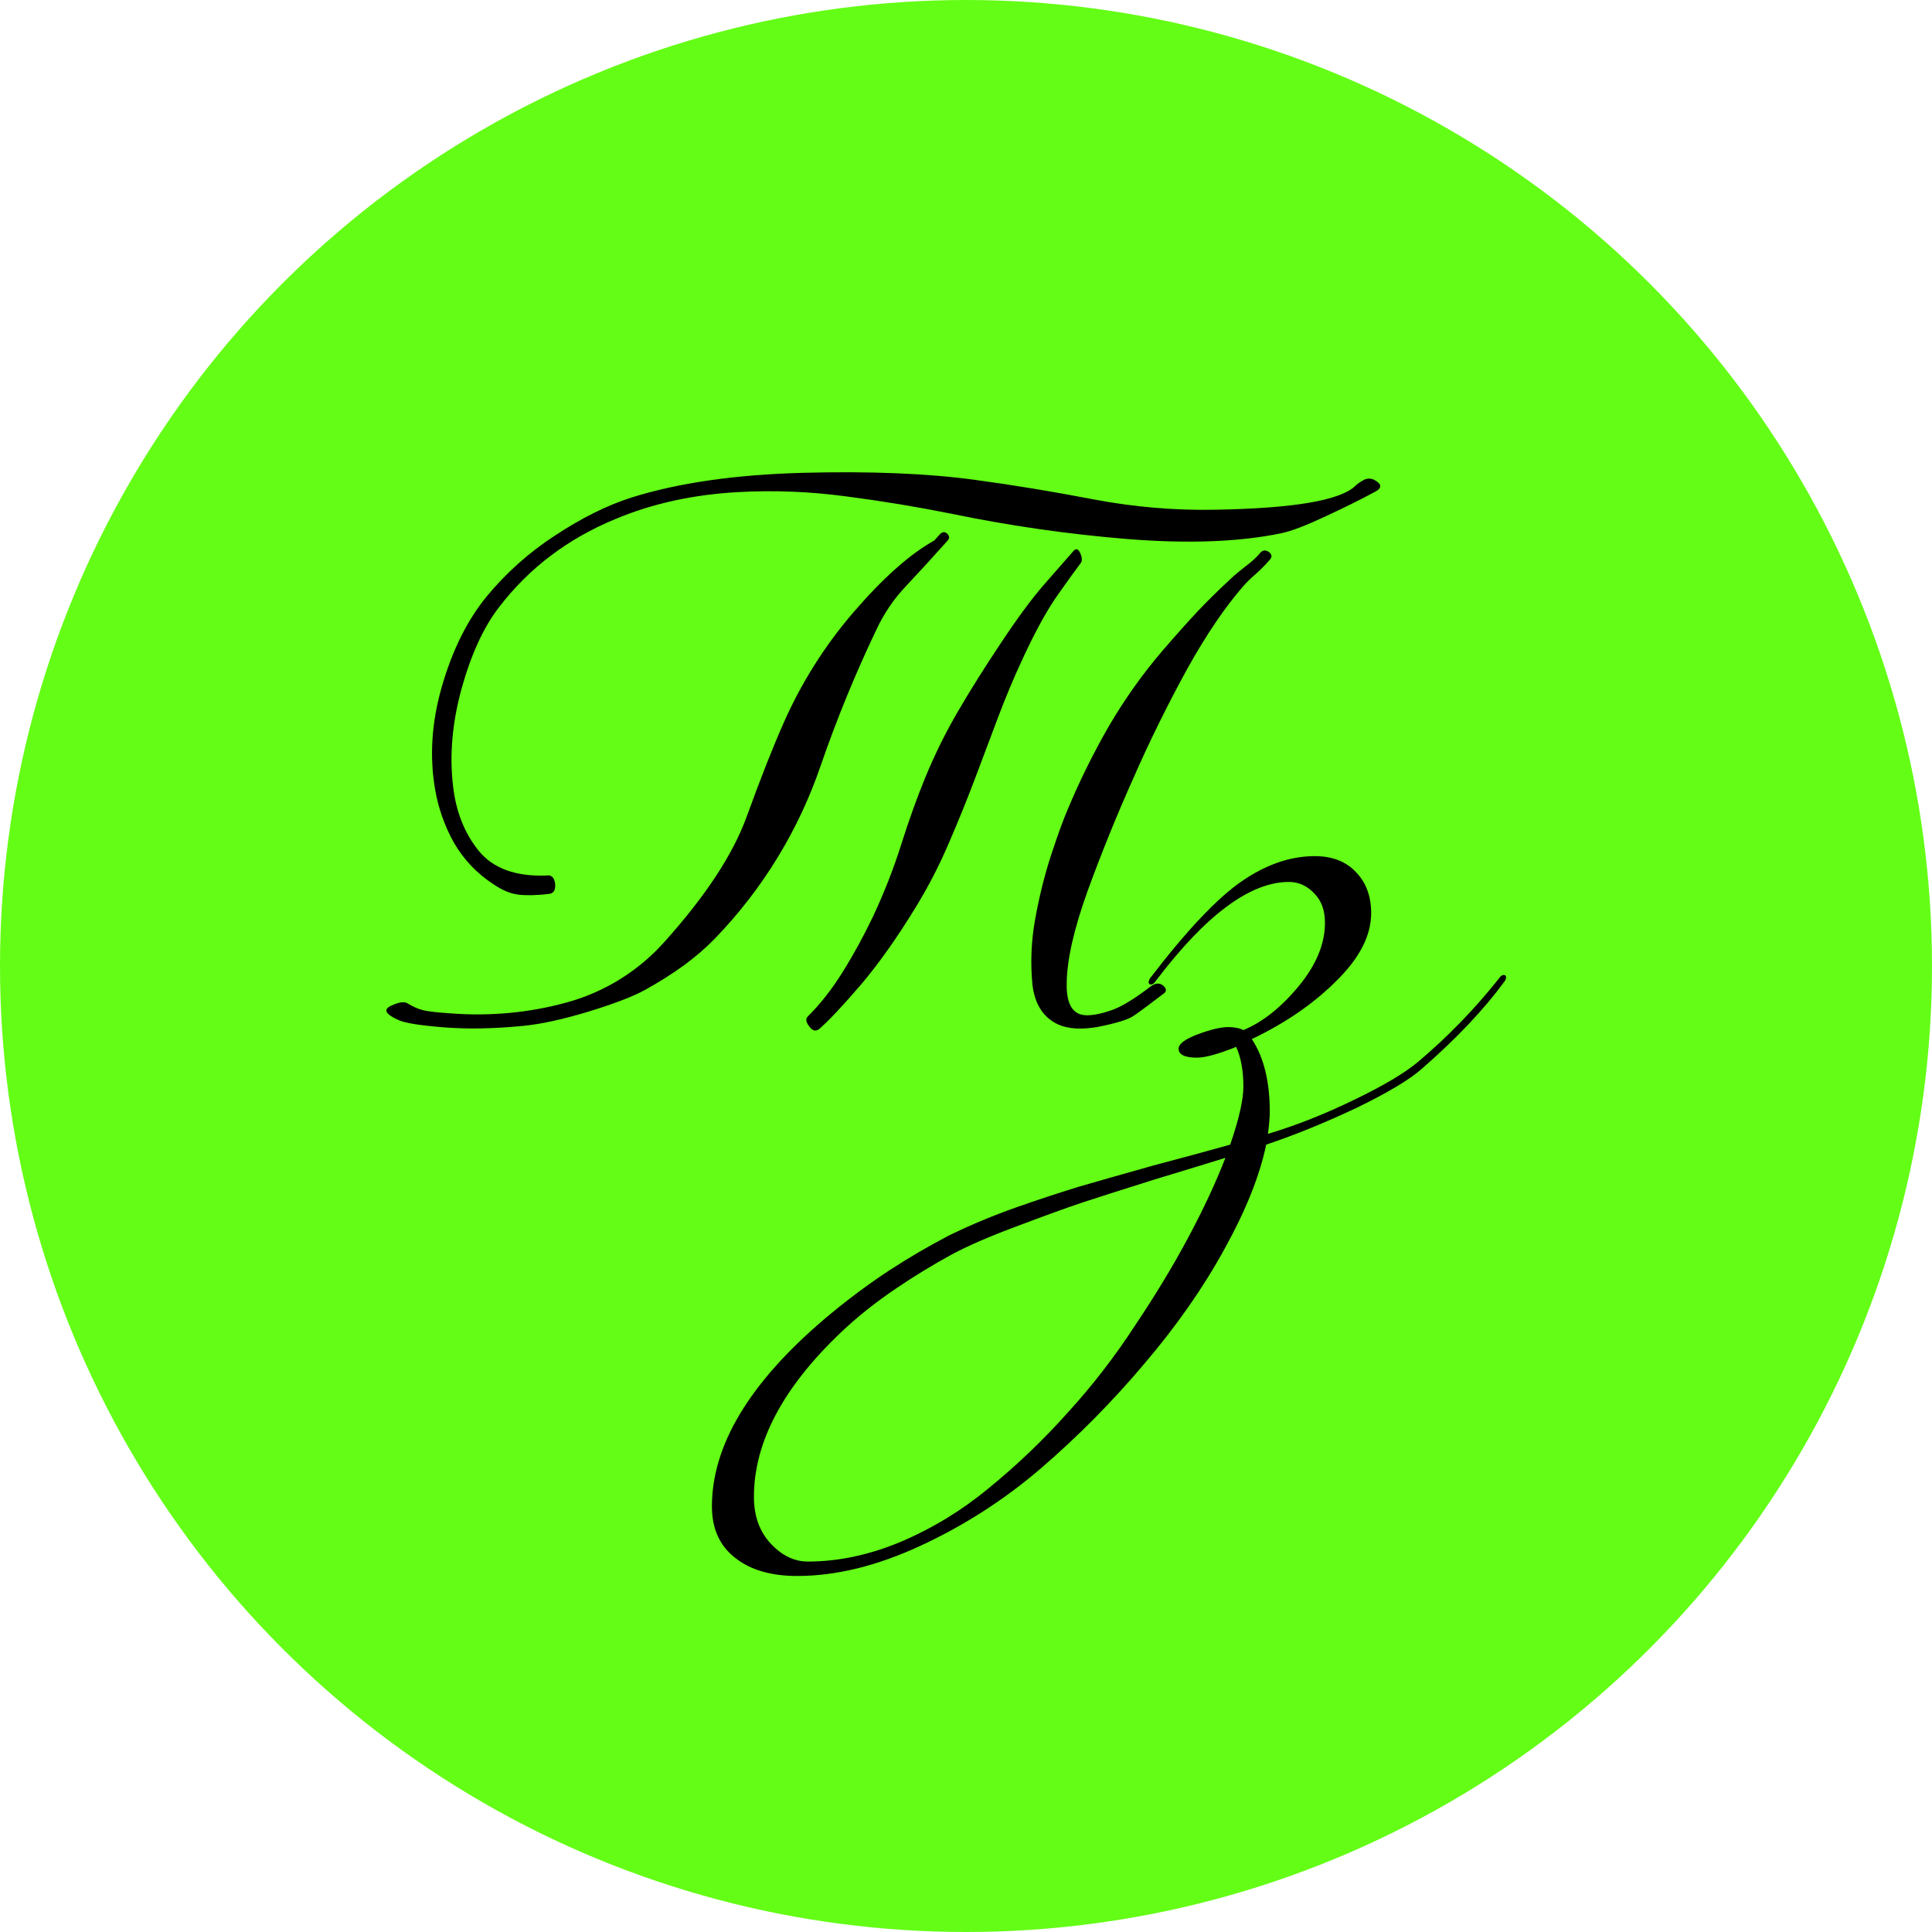 <svg width="90" height="90" viewBox="0 0 90 90" fill="none" xmlns="http://www.w3.org/2000/svg">
<g clip-path="url(#clip0_3210_1791)">
<circle cx="45" cy="45" r="45" fill="#64FD16"/>
<path d="M25.541 41.647C24.967 41.711 24.499 41.719 24.134 41.674C23.772 41.628 23.384 41.465 22.975 41.183C22.222 40.695 21.596 40.036 21.147 39.259C20.72 38.495 20.425 37.665 20.274 36.803C20.001 35.247 20.105 33.637 20.587 31.972C21.069 30.299 21.758 28.912 22.649 27.811C23.554 26.711 24.621 25.754 25.812 24.974C27.077 24.137 28.282 23.536 29.429 23.173C31.611 22.49 34.272 22.109 37.41 22.026C40.549 21.944 43.219 22.054 45.42 22.354C47.231 22.599 49.077 22.904 50.96 23.267C52.852 23.623 54.739 23.783 56.622 23.745C60.279 23.681 62.452 23.309 63.144 22.627C63.226 22.545 63.349 22.46 63.512 22.368C63.588 22.323 63.675 22.298 63.763 22.296C63.851 22.293 63.939 22.313 64.018 22.354C64.371 22.545 64.389 22.727 64.072 22.9C63.417 23.254 62.639 23.641 61.739 24.059C60.847 24.477 60.169 24.737 59.705 24.837C57.749 25.246 55.353 25.337 52.514 25.11C49.769 24.886 47.04 24.494 44.342 23.936C42.728 23.611 41.103 23.343 39.471 23.131C37.771 22.898 36.053 22.829 34.34 22.926C32.276 23.045 30.392 23.458 28.692 24.169C26.455 25.088 24.635 26.466 23.234 28.303C22.525 29.223 21.947 30.482 21.501 32.082C21.065 33.675 20.933 35.189 21.106 36.626C21.242 37.817 21.643 38.823 22.306 39.641C22.971 40.451 24.013 40.833 25.431 40.787C25.668 40.741 25.808 40.855 25.854 41.128C25.9 41.456 25.794 41.63 25.541 41.647ZM50.359 25.86C50.414 26.015 50.41 26.138 50.346 26.229C50.137 26.502 49.781 26.992 49.281 27.703C48.78 28.412 48.239 29.394 47.657 30.649C47.236 31.553 46.849 32.472 46.498 33.406L45.46 36.162C45.07 37.199 44.652 38.231 44.207 39.259C43.763 40.301 43.243 41.309 42.651 42.275C41.777 43.703 40.926 44.903 40.099 45.877C39.271 46.841 38.625 47.528 38.161 47.937C38.025 48.037 37.897 48.028 37.779 47.909C37.552 47.664 37.501 47.477 37.629 47.351C38.211 46.777 38.757 46.08 39.266 45.261C39.776 44.444 40.249 43.576 40.687 42.656C41.203 41.546 41.635 40.441 41.982 39.341C42.328 38.241 42.705 37.189 43.115 36.189C43.551 35.134 44.055 34.115 44.629 33.133C45.201 32.151 45.87 31.085 46.635 29.94C47.408 28.775 48.081 27.866 48.654 27.211L49.992 25.683C50.137 25.51 50.259 25.569 50.359 25.86ZM54.207 46.286C53.552 46.786 53.093 47.128 52.828 47.309C52.574 47.49 52.006 47.668 51.123 47.841C50.386 47.968 49.781 47.932 49.309 47.732C48.608 47.413 48.203 46.791 48.094 45.863C47.997 44.857 48.038 43.842 48.217 42.847C48.408 41.775 48.663 40.751 48.982 39.777C49.309 38.795 49.563 38.099 49.745 37.69C50.299 36.364 50.937 35.074 51.655 33.829C52.388 32.573 53.233 31.386 54.179 30.281C54.825 29.535 55.363 28.936 55.789 28.48C56.227 28.016 56.753 27.498 57.372 26.924C57.526 26.779 57.745 26.597 58.026 26.378C58.319 26.161 58.546 25.952 58.709 25.751C58.819 25.624 58.95 25.61 59.105 25.709C59.251 25.82 59.269 25.938 59.16 26.065C58.968 26.292 58.755 26.51 58.52 26.719C58.283 26.92 58.078 27.12 57.904 27.32C57.058 28.295 56.204 29.553 55.339 31.1C54.411 32.785 53.56 34.51 52.787 36.271C52.021 37.983 51.316 39.721 50.673 41.483C50.026 43.275 49.699 44.721 49.691 45.821C49.673 46.823 50 47.313 50.673 47.295C51 47.287 51.392 47.2 51.846 47.036C52.301 46.863 52.883 46.504 53.593 45.958C53.839 45.777 54.048 45.773 54.219 45.944C54.348 46.08 54.343 46.196 54.207 46.286ZM43.523 25.179C43.56 25.133 43.637 25.046 43.755 24.918C43.874 24.782 43.987 24.755 44.097 24.837C44.242 24.956 44.25 25.078 44.124 25.205C43.442 25.97 42.809 26.661 42.227 27.279C41.645 27.889 41.177 28.575 40.822 29.34C39.845 31.386 38.984 33.486 38.243 35.63C37.213 38.665 35.521 41.433 33.29 43.734C32.472 44.58 31.394 45.371 30.057 46.108C29.52 46.409 28.647 46.745 27.438 47.118C26.236 47.482 25.223 47.705 24.394 47.787C23.021 47.923 21.77 47.946 20.642 47.855C19.523 47.764 18.827 47.65 18.555 47.514C17.963 47.249 17.845 47.032 18.2 46.859C18.563 46.686 18.823 46.645 18.977 46.736C19.242 46.899 19.492 47.009 19.728 47.064C19.965 47.118 20.355 47.164 20.901 47.2C22.794 47.353 24.631 47.186 26.413 46.695C28.168 46.212 29.746 45.231 30.957 43.871C32.868 41.743 34.141 39.804 34.778 38.058C35.414 36.303 35.987 34.847 36.497 33.693C37.325 31.812 38.428 30.064 39.77 28.508C41.145 26.916 42.394 25.805 43.523 25.179Z" fill="black"/>
<path d="M57.084 53.937C56.488 54.123 55.389 54.459 53.787 54.944C52.185 55.447 51.048 55.81 50.377 56.033C49.708 56.256 48.729 56.611 47.443 57.096C46.139 57.579 45.106 58.026 44.341 58.436C43.46 58.917 42.602 59.44 41.771 60.002C40.803 60.654 39.936 61.343 39.172 62.069C36.471 64.64 35.121 67.192 35.121 69.726C35.121 70.62 35.381 71.346 35.902 71.905C36.425 72.465 37.003 72.743 37.635 72.743C39.05 72.743 40.495 72.437 41.967 71.821C43.44 71.194 44.814 70.356 46.046 69.335C47.356 68.268 48.58 67.1 49.707 65.841C50.881 64.557 51.932 63.196 52.864 61.762C53.815 60.346 54.643 58.976 55.351 57.653C56.059 56.331 56.637 55.091 57.084 53.937ZM66.25 49.774C65.691 50.276 64.684 50.882 63.231 51.591C61.778 52.279 60.361 52.857 58.984 53.322C58.686 54.757 58.044 56.369 57.056 58.156C56.068 59.964 54.82 61.753 53.312 63.522C51.834 65.278 50.218 66.913 48.478 68.411C46.781 69.867 44.891 71.081 42.86 72.017C40.849 72.948 38.939 73.415 37.132 73.415C35.92 73.415 34.962 73.136 34.254 72.576C33.527 72.017 33.164 71.216 33.164 70.173C33.164 67.341 34.896 64.444 38.362 61.482C39.33 60.658 40.347 59.893 41.407 59.191C42.321 58.596 43.262 58.045 44.229 57.542C45.229 57.056 46.256 56.627 47.304 56.257C48.284 55.911 49.271 55.585 50.265 55.279C51.03 55.057 52.175 54.729 53.703 54.3C54.907 53.983 56.108 53.657 57.307 53.322C57.718 52.131 57.922 51.227 57.922 50.613C57.922 49.886 57.811 49.272 57.587 48.769C56.748 49.103 56.144 49.27 55.77 49.27C55.194 49.27 54.904 49.131 54.904 48.852C54.904 48.629 55.202 48.405 55.798 48.181C56.394 47.958 56.871 47.846 57.223 47.846C57.502 47.846 57.736 47.892 57.922 47.986C58.817 47.612 59.673 46.933 60.492 45.947C61.313 44.958 61.722 43.971 61.722 42.984C61.722 42.406 61.555 41.95 61.219 41.614C60.885 41.261 60.492 41.084 60.045 41.084C58.239 41.084 56.171 42.62 53.842 45.694C53.769 45.806 53.693 45.861 53.619 45.861C53.544 45.861 53.508 45.825 53.508 45.75C53.508 45.712 53.526 45.657 53.564 45.583C55.277 43.347 56.702 41.839 57.839 41.056C58.974 40.273 60.111 39.882 61.247 39.882C62.066 39.882 62.71 40.134 63.175 40.636C63.641 41.121 63.874 41.755 63.874 42.536C63.874 43.581 63.334 44.633 62.253 45.694C61.192 46.756 59.878 47.658 58.314 48.405C58.871 49.244 59.151 50.369 59.151 51.786C59.151 52.028 59.123 52.372 59.067 52.819C60.371 52.429 61.694 51.907 63.036 51.255C64.395 50.603 65.391 50.015 66.025 49.494C67.42 48.321 68.693 47.011 69.825 45.583C69.901 45.471 69.974 45.416 70.048 45.416C70.123 45.416 70.161 45.452 70.161 45.527C70.154 45.586 70.135 45.643 70.105 45.694C69.137 47.018 67.852 48.377 66.25 49.774Z" fill="black"/>
</g>
<defs>
<clipPath id="clip0_3210_1791">
<rect width="90" height="90" fill="white"/>
</clipPath>
</defs>
</svg>
